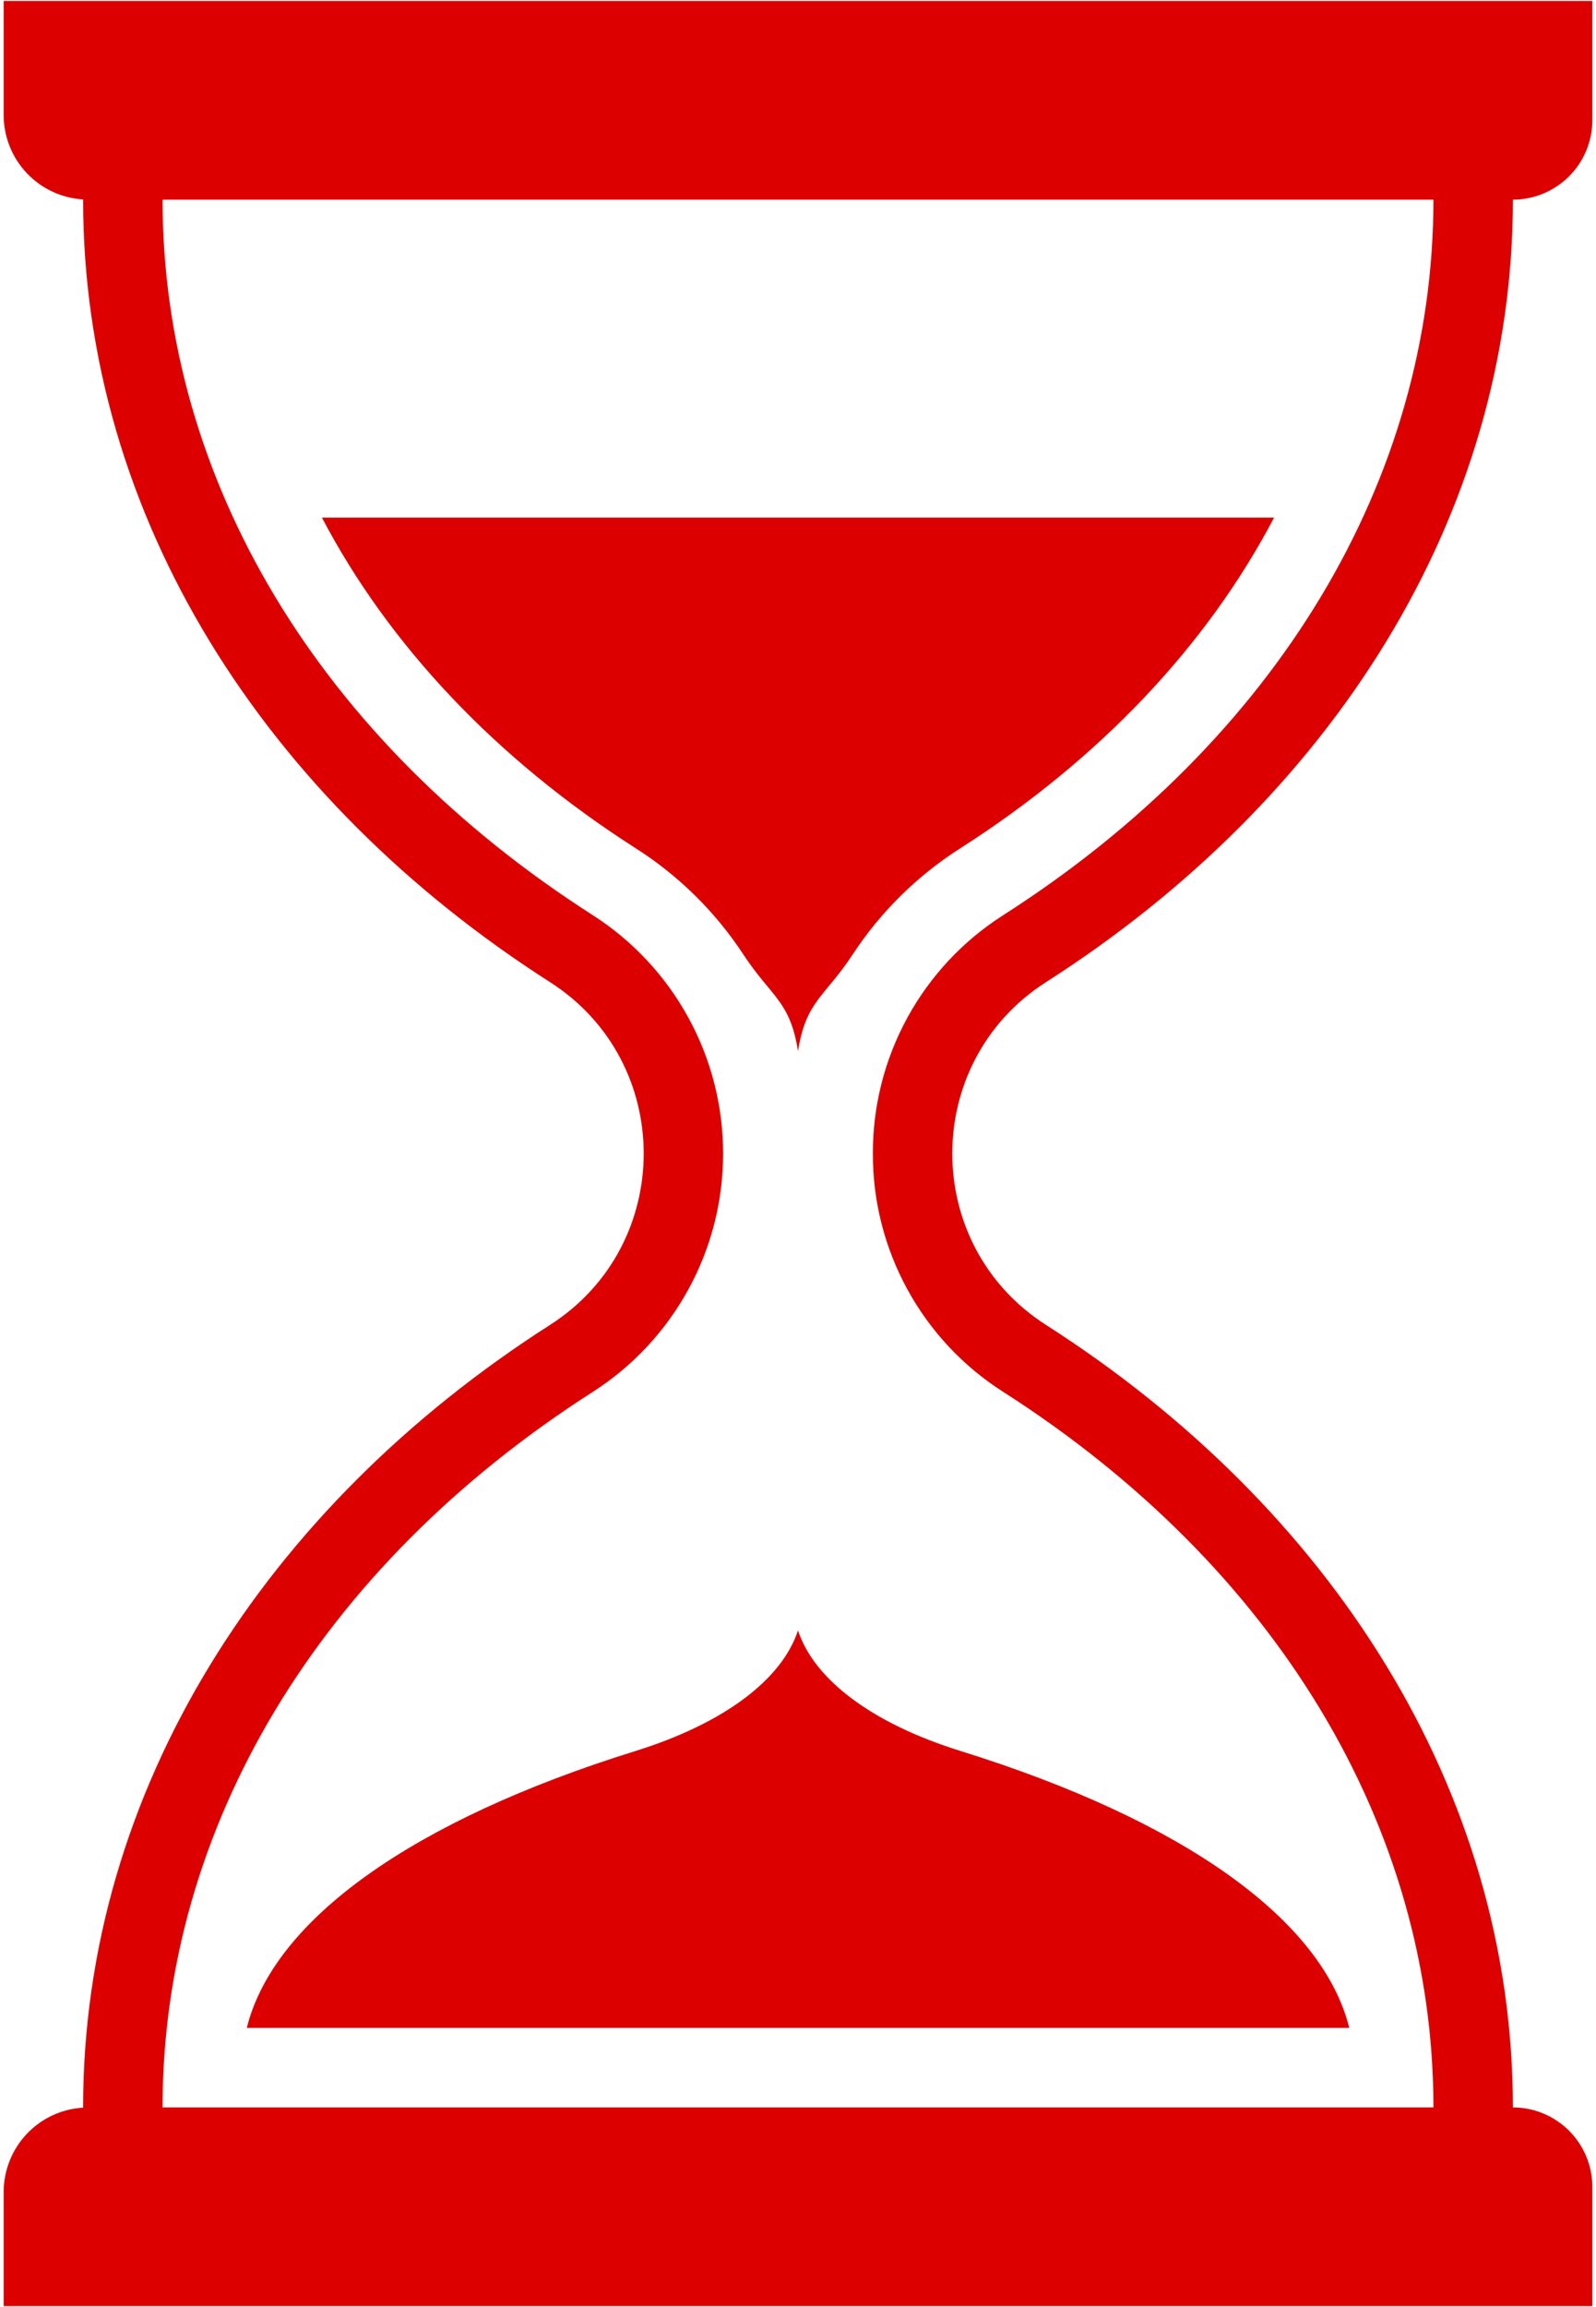 <svg width="27" height="39" viewBox="0 0 27 39" fill="none" xmlns="http://www.w3.org/2000/svg">
<path d="M13.5 27.562C13.227 28.395 12.243 29.135 10.753 29.599C6.969 30.776 4.628 32.456 4.175 34.281H22.826C22.372 32.456 20.031 30.776 16.247 29.599C14.757 29.135 13.773 28.395 13.5 27.562Z" fill="#DC0000"/>
<path d="M5.446 8.75C6.574 10.898 8.38 12.822 10.753 14.339C11.481 14.802 12.102 15.414 12.576 16.136C13.05 16.857 13.365 16.916 13.5 17.768C13.636 16.916 13.951 16.857 14.424 16.136C14.898 15.414 15.519 14.802 16.247 14.339C18.621 12.822 20.426 10.898 21.554 8.75H5.446Z" fill="#DC0000"/>
<path d="M17.695 16.603C22.504 13.529 25.594 8.747 25.594 3.375C25.95 3.375 26.292 3.233 26.544 2.981C26.796 2.729 26.938 2.388 26.938 2.031V0.016H0.062V1.947C0.063 2.311 0.202 2.661 0.452 2.926C0.701 3.19 1.043 3.35 1.406 3.371V3.375C1.406 8.747 4.496 13.529 9.305 16.603C11.418 17.954 11.418 21.046 9.305 22.397C4.496 25.471 1.406 30.253 1.406 35.625V35.629C1.043 35.65 0.701 35.809 0.452 36.074C0.202 36.339 0.063 36.689 0.062 37.053V38.984H26.938V36.969C26.938 36.612 26.796 36.271 26.544 36.019C26.292 35.767 25.95 35.625 25.594 35.625C25.594 30.253 22.504 25.471 17.695 22.397C15.582 21.046 15.582 17.954 17.695 16.603ZM14.767 19.5C14.764 20.303 14.965 21.093 15.351 21.798C15.736 22.502 16.294 23.098 16.971 23.529C21.597 26.486 24.25 30.895 24.25 35.625H2.75C2.75 30.895 5.403 26.486 10.029 23.529C10.705 23.096 11.261 22.5 11.646 21.796C12.032 21.092 12.233 20.303 12.233 19.5C12.233 18.697 12.032 17.908 11.646 17.204C11.261 16.5 10.705 15.904 10.029 15.471C5.403 12.514 2.75 8.105 2.75 3.375H24.25C24.25 8.105 21.597 12.514 16.971 15.471C16.294 15.902 15.736 16.498 15.351 17.202C14.965 17.907 14.764 18.697 14.767 19.5Z" fill="#DC0000"/>
</svg>
